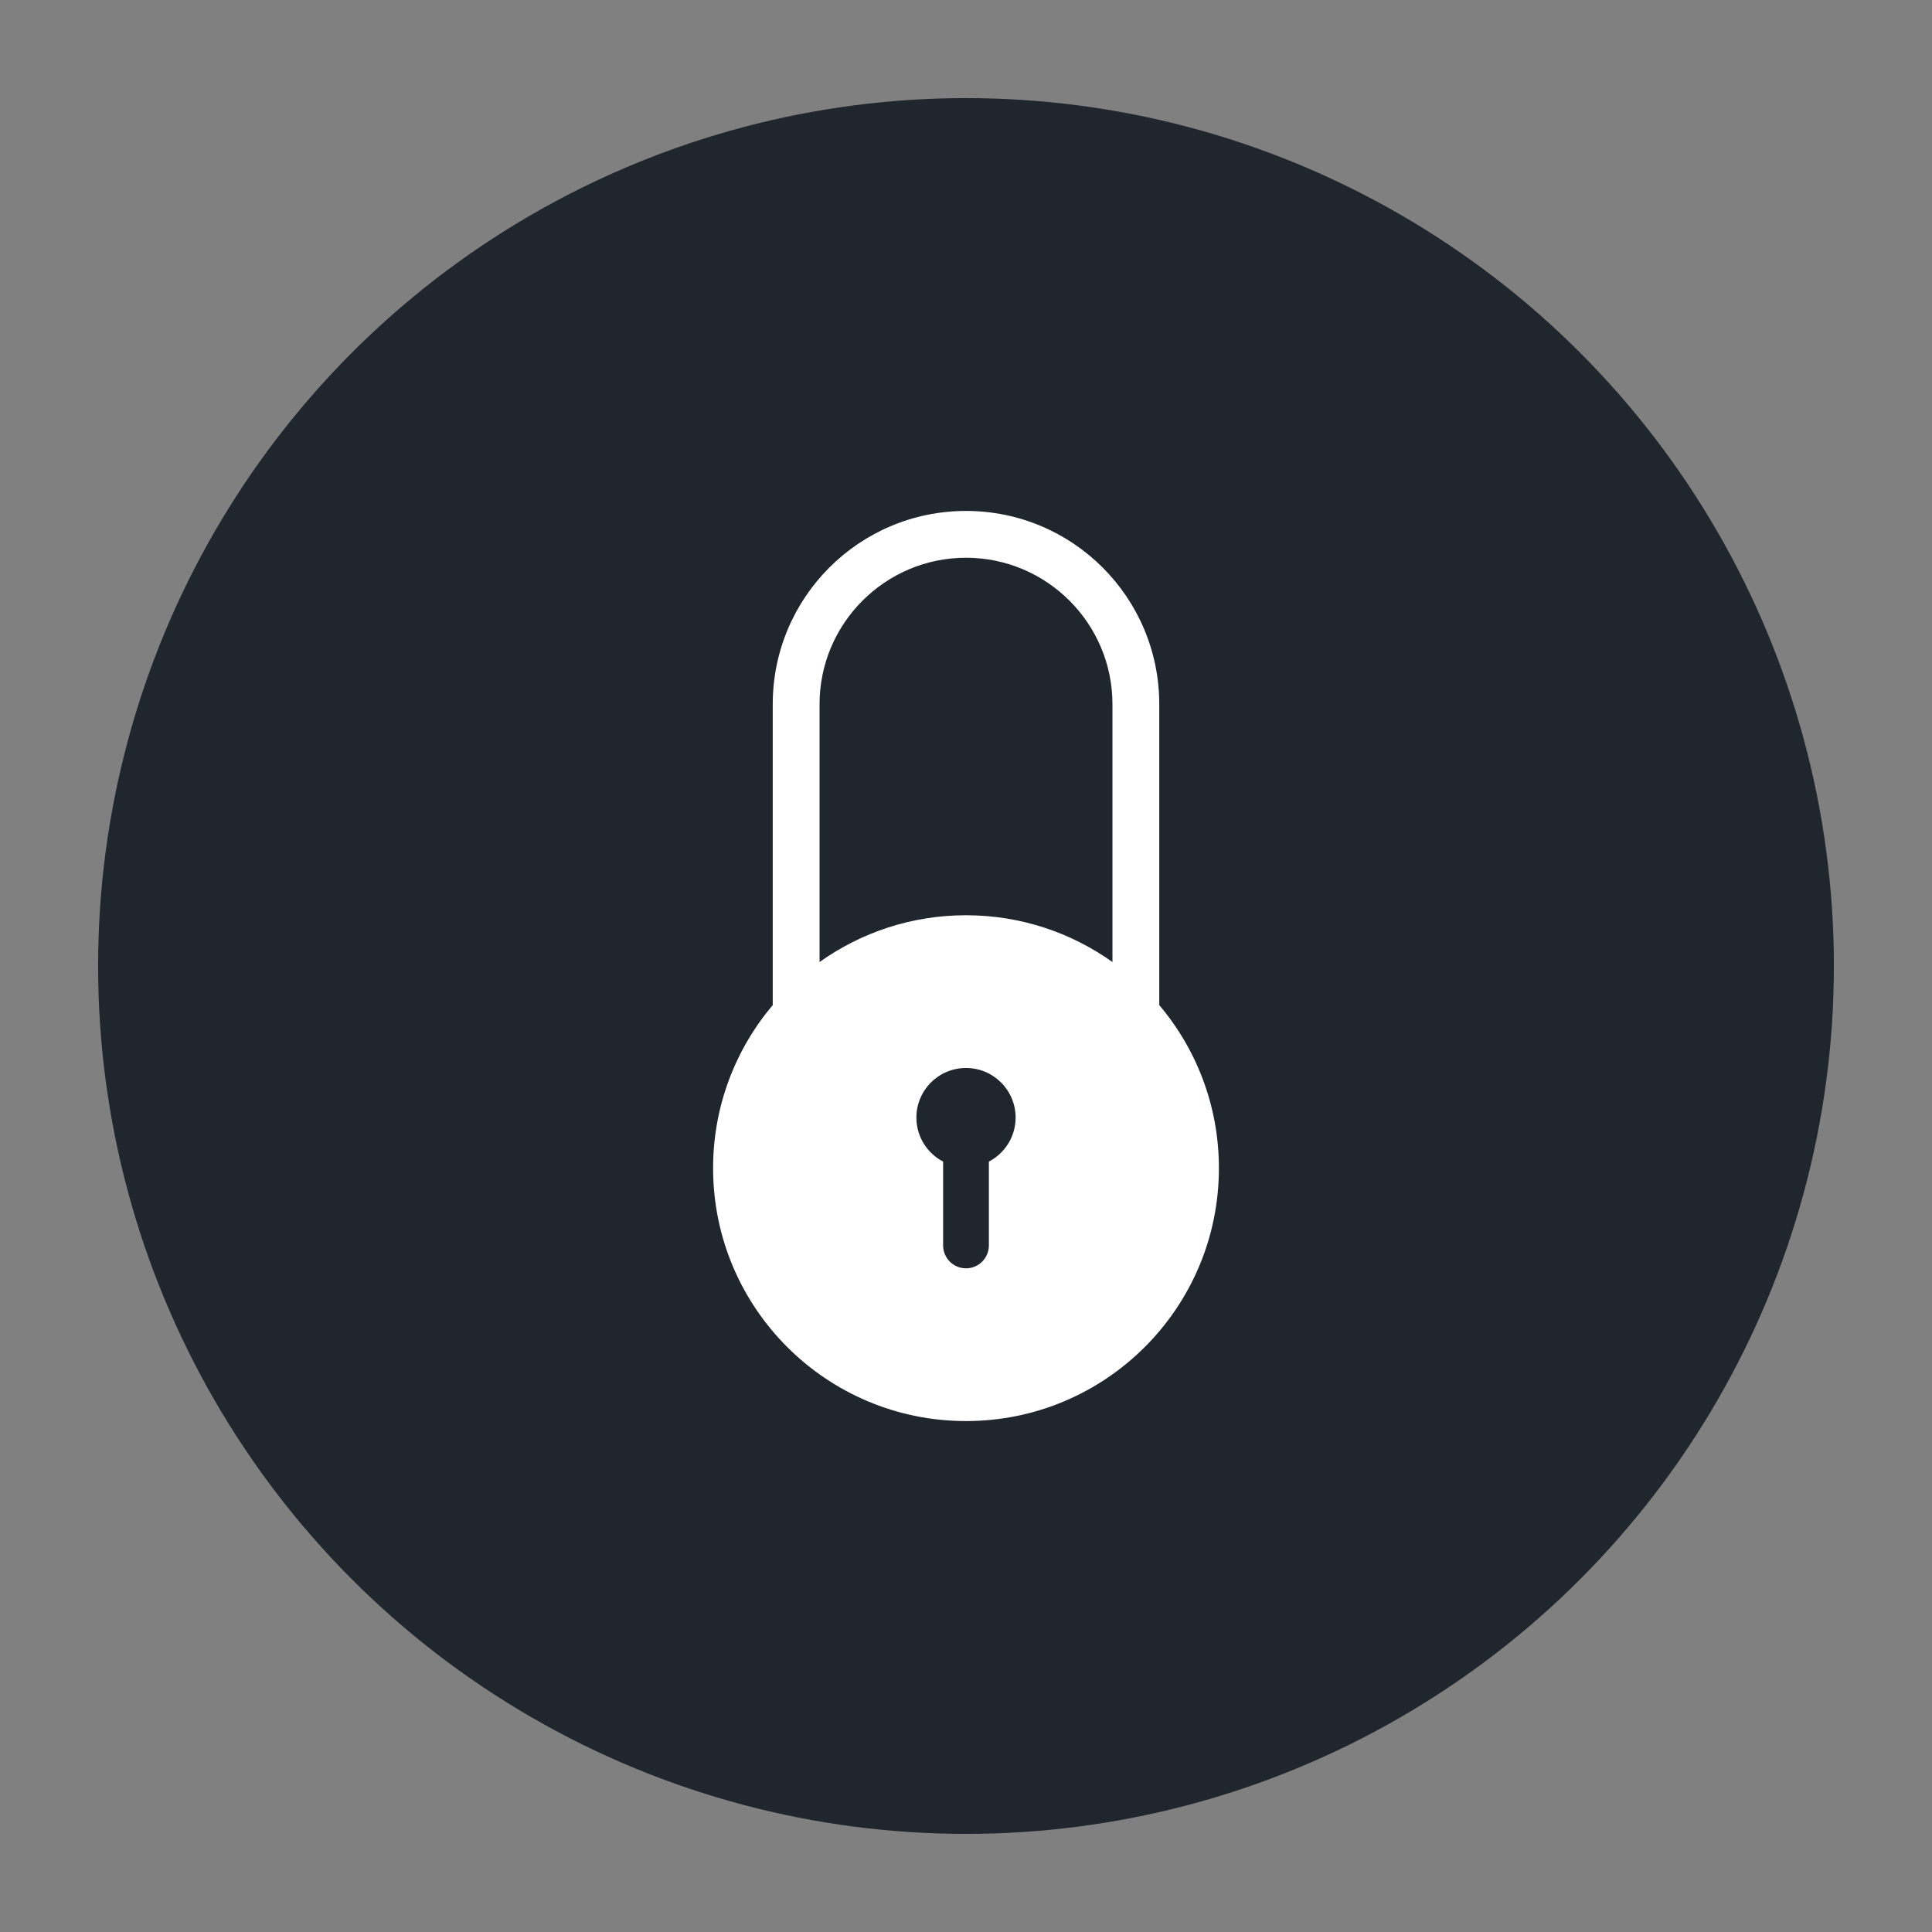<?xml version="1.0" encoding="utf-8"?>
<!-- Generator: Adobe Illustrator 22.0.1, SVG Export Plug-In . SVG Version: 6.00 Build 0)  -->
<svg version="1.1"
	 id="svg2" xmlns:cc="http://creativecommons.org/ns#" xmlns:dc="http://purl.org/dc/elements/1.1/" xmlns:rdf="http://www.w3.org/1999/02/22-rdf-syntax-ns#" xmlns:svg="http://www.w3.org/2000/svg"
	 xmlns="http://www.w3.org/2000/svg" xmlns:xlink="http://www.w3.org/1999/xlink" x="0px" y="0px" viewBox="0 0 512 512"
	 style="enable-background:new 0 0 512 512;" xml:space="preserve">
<rect x="0" y="0" width="512" height="512" fill="#808080" stroke="none"/>
<g>
	<circle style="fill:#20262D;" cx="256" cy="256" r="230"/>
	<path id="path212" style="fill:#FFFFFF;" d="M294.811,254.948C283.857,247.151,270.47,242.55,256,242.55
		s-27.857,4.601-38.811,12.398v-68.329c0-21.4,17.41-38.811,38.811-38.811s38.811,17.41,38.811,38.811V254.948z M262.064,307.831
		v22.226c0,3.349-2.715,6.064-6.064,6.064s-6.064-2.715-6.064-6.064v-22.226c-4.206-2.193-7.083-6.586-7.083-11.658
		c0-7.261,5.886-13.147,13.147-13.147c7.261,0,13.147,5.886,13.147,13.147C269.147,301.245,266.27,305.638,262.064,307.831
		 M307.215,266.359v-79.741c0-28.285-22.93-51.215-51.215-51.215s-51.215,22.93-51.215,51.215v79.741
		c-9.856,11.669-15.808,26.743-15.808,43.214c0,37.016,30.007,67.023,67.023,67.023s67.023-30.007,67.023-67.023
		C323.023,293.102,317.071,278.028,307.215,266.359"/>
</g>
</svg>
